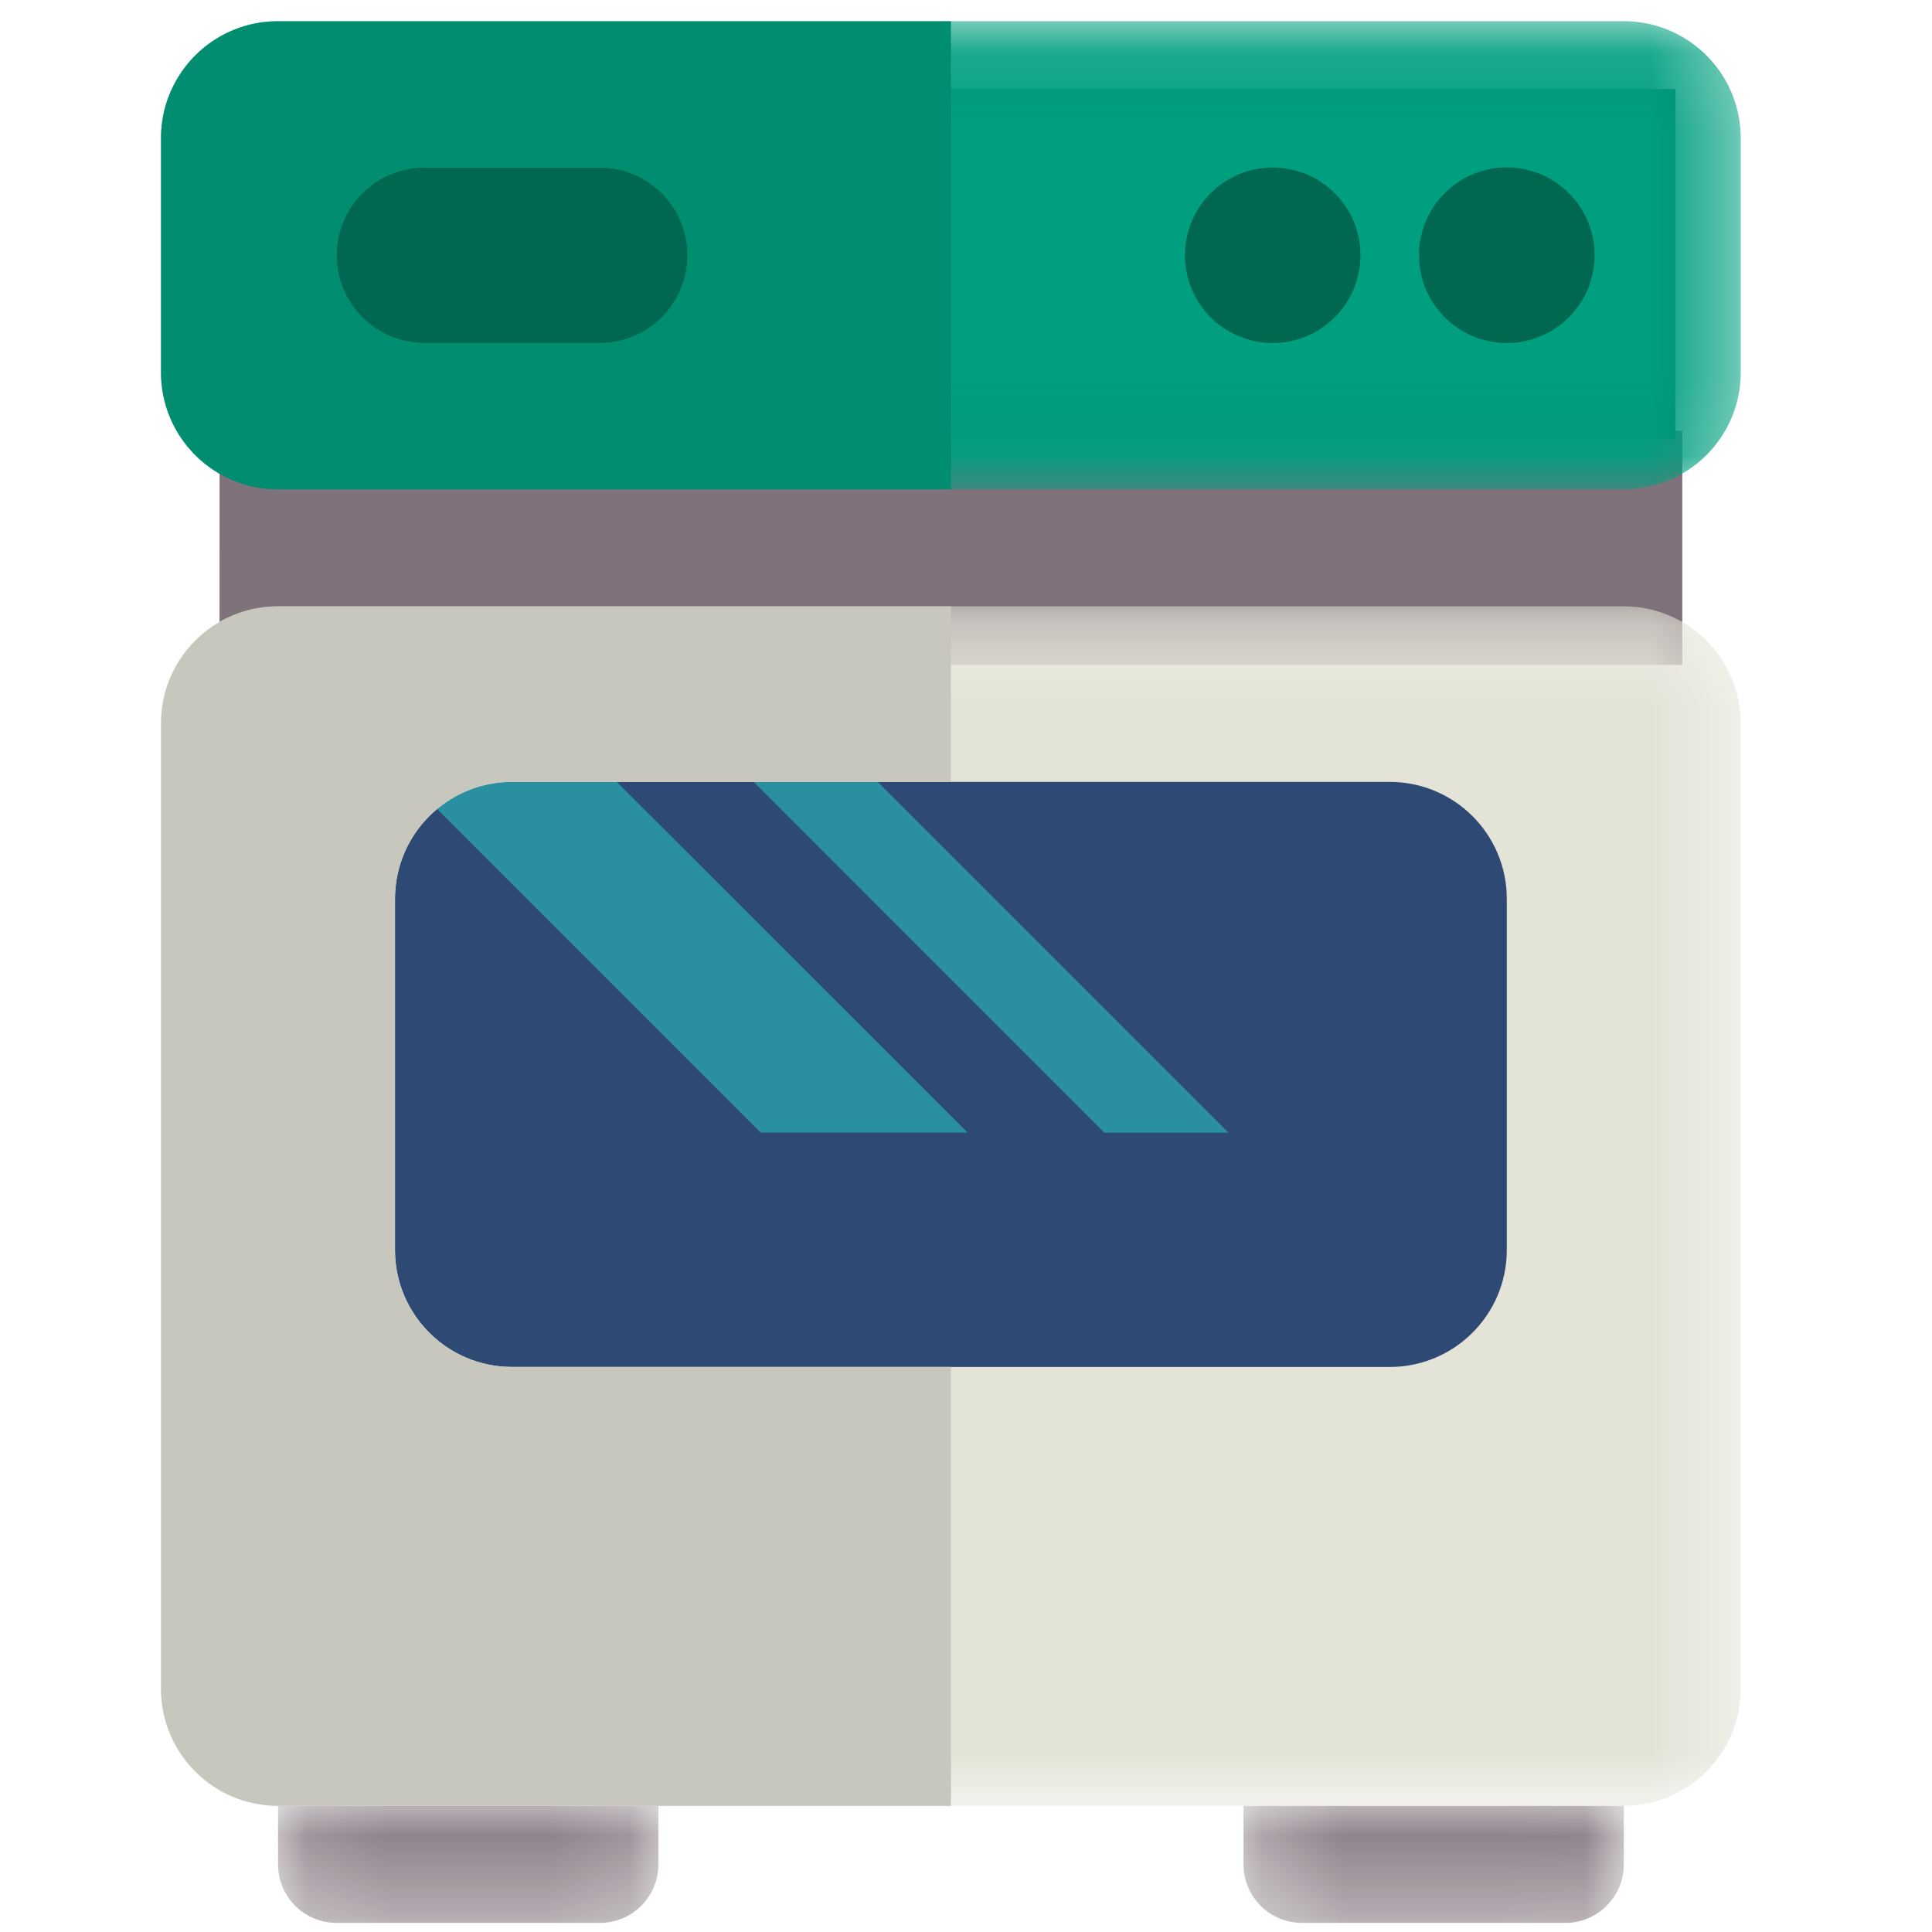 <svg xmlns="http://www.w3.org/2000/svg" viewBox="0 0 24 24" class="svg-wrapper--8ky9e"><defs><path id="home_svg__a" d="M0 .113h19.625v5.815H0z"></path><path id="home_svg__c" d="M0 .261h19.625v14.9H0z"></path><path id="home_svg__e" d="M.135.129H4.86v1.453H.135z"></path><path id="home_svg__g" d="M.26.129h4.725v1.453H.26z"></path></defs><g fill="none" fill-rule="evenodd"><path fill="#2E4A74" d="M4.18 18.435h15.265V8.986H4.18z"></path><path fill="#7F727B" d="M2.727 8.26h18.171V5.351H2.728z"></path><path fill="#006750" d="M3.082 5.458h17.73V1.106H3.082z"></path><path fill="#2A8F9E" d="M6.208 8.26L4.923 9.543l4.527 4.527h2.57zM9.707 8.516l-.771.771 4.783 4.784h1.542z"></path><g transform="translate(2 .15)"><mask id="home_svg__b" fill="#fff"><use xmlns:ns1="http://www.w3.org/1999/xlink" ns1:href="#home_svg__a"></use></mask><path d="M16.718 4.111a1.09 1.09 0 1 1 0-2.181 1.09 1.09 0 0 1 0 2.181m-2.908 0a1.09 1.09 0 1 1 0-2.18 1.09 1.09 0 0 1 0 2.18m-8.359 0h-2.18a1.09 1.09 0 1 1 0-2.18h2.18a1.09 1.09 0 0 1 0 2.18M18.171.113H1.454C.65.113 0 .764 0 1.567v2.908c0 .802.65 1.453 1.454 1.453H18.17c.803 0 1.454-.65 1.454-1.453V1.567c0-.803-.65-1.454-1.454-1.454" fill="#009F7F" mask="url(#home_svg__b)"></path></g><g transform="translate(2 7.271)"><mask id="home_svg__d" fill="#fff"><use xmlns:ns2="http://www.w3.org/1999/xlink" ns2:href="#home_svg__c"></use></mask><path d="M16.718 8.256c0 .803-.651 1.454-1.454 1.454H4.361c-.803 0-1.454-.65-1.454-1.454v-4.36c0-.803.651-1.454 1.454-1.454h10.903c.803 0 1.454.65 1.454 1.453v4.361zM18.17.261H1.454C.65.261 0 .911 0 1.715v11.993c0 .803.65 1.454 1.454 1.454H18.17c.803 0 1.454-.651 1.454-1.454V1.715c0-.803-.65-1.454-1.454-1.454z" fill="#E4E3D7" mask="url(#home_svg__d)"></path></g><g transform="translate(3.319 22.304)"><mask id="home_svg__f" fill="#fff"><use xmlns:ns3="http://www.w3.org/1999/xlink" ns3:href="#home_svg__e"></use></mask><path d="M4.86.129v.727a.727.727 0 0 1-.727.727H.862A.727.727 0 0 1 .135.856V.129" fill="#7F727B" mask="url(#home_svg__f)"></path></g><g transform="translate(15.187 22.304)"><mask id="home_svg__h" fill="#fff"><use xmlns:ns4="http://www.w3.org/1999/xlink" ns4:href="#home_svg__g"></use></mask><path d="M4.985.129v.727a.727.727 0 0 1-.727.727H.988A.727.727 0 0 1 .26.856V.129" fill="#7F727B" mask="url(#home_svg__h)"></path></g><path d="M5.27 2.08h2.181a1.09 1.09 0 0 1 0 2.181h-2.18a1.09 1.09 0 1 1 0-2.18M2 1.717v2.908c0 .803.65 1.454 1.454 1.454h8.359V.264h-8.36C2.652.264 2 .914 2 1.717" fill="#008D70"></path><path d="M2 8.986v11.993c0 .803.651 1.454 1.454 1.454h8.359V16.98H6.36c-.803 0-1.454-.65-1.454-1.453v-4.361c0-.803.651-1.454 1.454-1.454h5.452v-2.18h-8.36C2.652 7.532 2 8.182 2 8.985" fill="#C7C7BD"></path></g></svg>